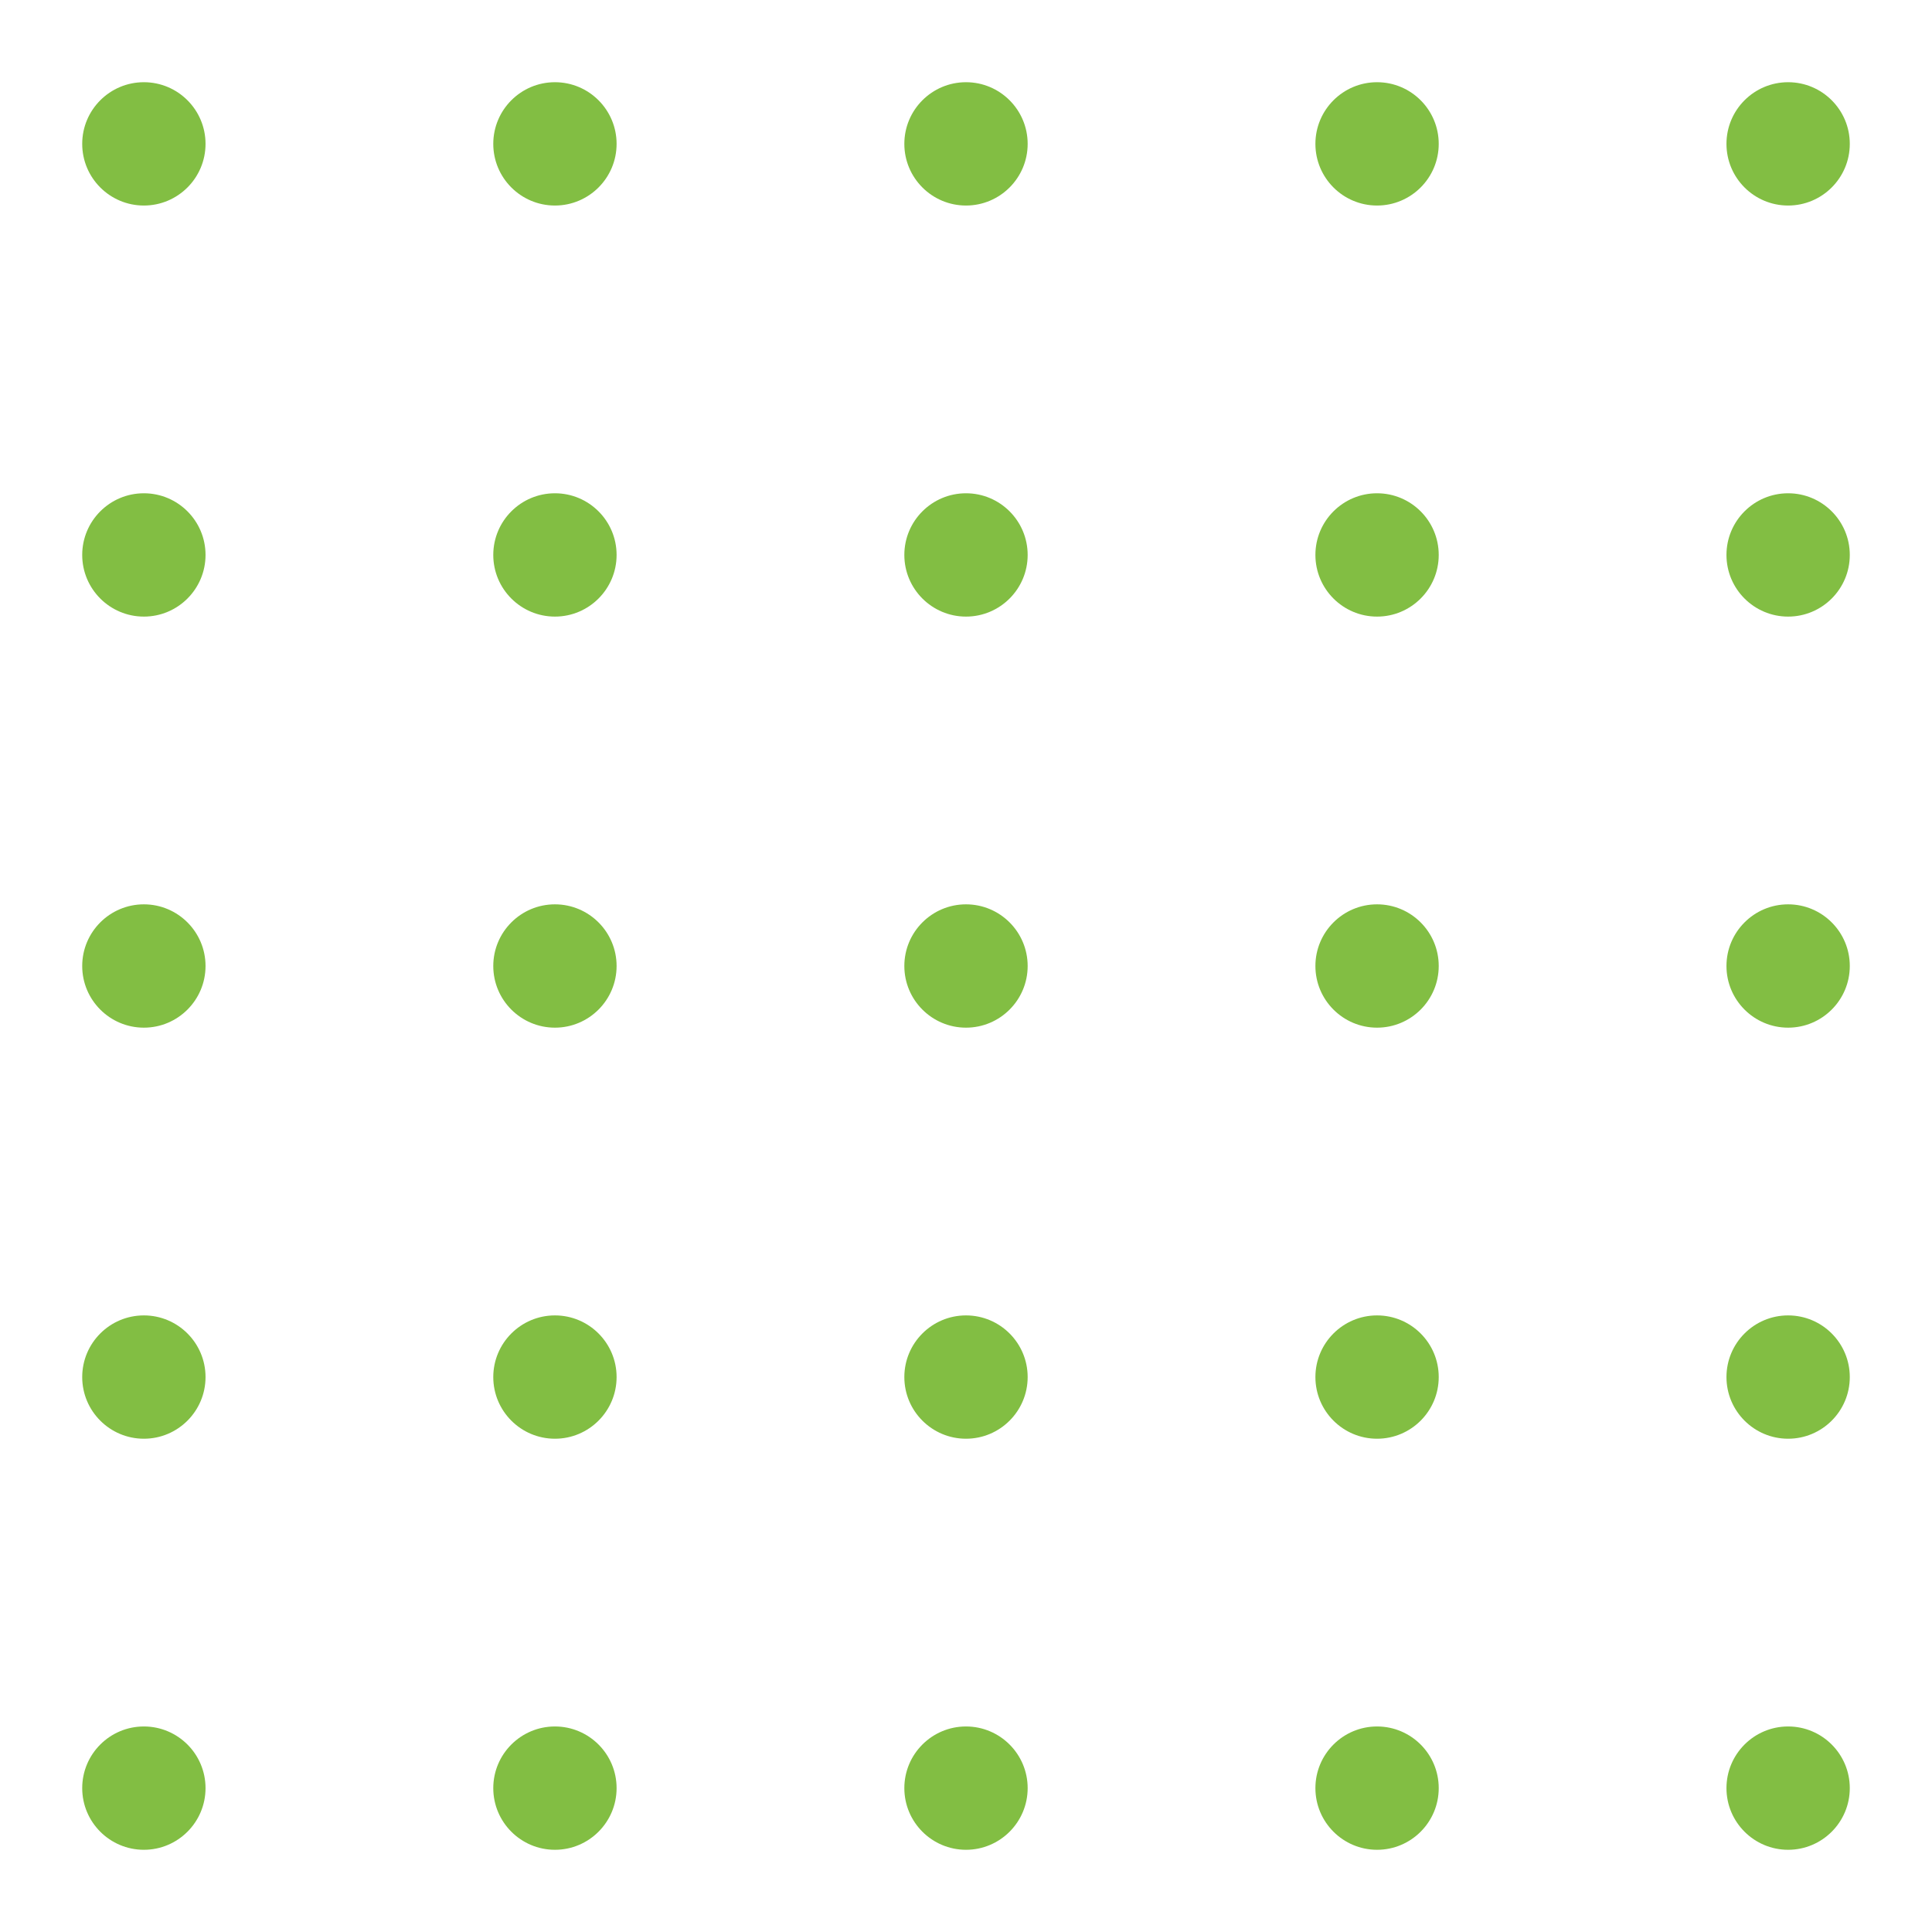 <?xml version="1.0" encoding="UTF-8"?>
<svg width="47px" height="47px" viewBox="0 0 47 47" version="1.1" xmlns="http://www.w3.org/2000/svg" xmlns:xlink="http://www.w3.org/1999/xlink">
    <!-- Generator: Sketch 49.1 (51147) - http://www.bohemiancoding.com/sketch -->
    <title>icn-competences</title>
    <desc>Created with Sketch.</desc>
    <defs></defs>
    <g id="icn-competences" stroke="none" stroke-width="1" fill="none" fill-rule="evenodd">
        <path d="M43.5,45 C42.672,45 42,44.328 42,43.5 C42,42.672 42.672,42 43.5,42 C44.328,42 45,42.672 45,43.5 C45,44.328 44.328,45 43.5,45 Z M3.5,35 C2.672,35 2,34.328 2,33.5 C2,32.672 2.672,32 3.5,32 C4.328,32 5,32.672 5,33.5 C5,34.328 4.328,35 3.5,35 Z M23.5,35 C22.672,35 22,34.328 22,33.5 C22,32.672 22.672,32 23.5,32 C24.328,32 25,32.672 25,33.5 C25,34.328 24.328,35 23.5,35 Z M33.5,35 C32.672,35 32,34.328 32,33.5 C32,32.672 32.672,32 33.5,32 C34.328,32 35,32.672 35,33.5 C35,34.328 34.328,35 33.5,35 Z M43.5,35 C42.672,35 42,34.328 42,33.5 C42,32.672 42.672,32 43.5,32 C44.328,32 45,32.672 45,33.5 C45,34.328 44.328,35 43.5,35 Z M3.5,25 C2.672,25 2,24.328 2,23.5 C2,22.672 2.672,22 3.5,22 C4.328,22 5,22.672 5,23.5 C5,24.328 4.328,25 3.5,25 Z M23.5,25 C22.672,25 22,24.328 22,23.5 C22,22.672 22.672,22 23.5,22 C24.328,22 25,22.672 25,23.5 C25,24.328 24.328,25 23.5,25 Z M33.5,25 C32.672,25 32,24.328 32,23.5 C32,22.672 32.672,22 33.5,22 C34.328,22 35,22.672 35,23.5 C35,24.328 34.328,25 33.5,25 Z M43.5,25 C42.672,25 42,24.328 42,23.5 C42,22.672 42.672,22 43.5,22 C44.328,22 45,22.672 45,23.5 C45,24.328 44.328,25 43.5,25 Z M3.5,15 C2.672,15 2,14.328 2,13.5 C2,12.672 2.672,12 3.5,12 C4.328,12 5,12.672 5,13.5 C5,14.328 4.328,15 3.5,15 Z M23.5,15 C22.672,15 22,14.328 22,13.5 C22,12.672 22.672,12 23.5,12 C24.328,12 25,12.672 25,13.5 C25,14.328 24.328,15 23.5,15 Z M23.5,5 C22.672,5 22,4.328 22,3.5 C22,2.672 22.672,2 23.5,2 C24.328,2 25,2.672 25,3.5 C25,4.328 24.328,5 23.5,5 Z M33.5,15 C32.672,15 32,14.328 32,13.5 C32,12.672 32.672,12 33.5,12 C34.328,12 35,12.672 35,13.5 C35,14.328 34.328,15 33.5,15 Z M43.5,15 C42.672,15 42,14.328 42,13.5 C42,12.672 42.672,12 43.5,12 C44.328,12 45,12.672 45,13.5 C45,14.328 44.328,15 43.5,15 Z M43.5,5 C42.672,5 42,4.328 42,3.5 C42,2.672 42.672,2 43.5,2 C44.328,2 45,2.672 45,3.5 C45,4.328 44.328,5 43.5,5 Z M33.5,5 C32.672,5 32,4.328 32,3.5 C32,2.672 32.672,2 33.5,2 C34.328,2 35,2.672 35,3.5 C35,4.328 34.328,5 33.5,5 Z M13.5,5 C12.672,5 12,4.328 12,3.5 C12,2.672 12.672,2 13.5,2 C14.328,2 15,2.672 15,3.5 C15,4.328 14.328,5 13.5,5 Z M3.5,5 C2.672,5 2,4.328 2,3.5 C2,2.672 2.672,2 3.5,2 C4.328,2 5,2.672 5,3.5 C5,4.328 4.328,5 3.5,5 Z M13.5,15 C12.672,15 12,14.328 12,13.5 C12,12.672 12.672,12 13.5,12 C14.328,12 15,12.672 15,13.5 C15,14.328 14.328,15 13.5,15 Z M13.5,25 C12.672,25 12,24.328 12,23.5 C12,22.672 12.672,22 13.5,22 C14.328,22 15,22.672 15,23.5 C15,24.328 14.328,25 13.5,25 Z M13.5,35 C12.672,35 12,34.328 12,33.5 C12,32.672 12.672,32 13.5,32 C14.328,32 15,32.672 15,33.5 C15,34.328 14.328,35 13.5,35 Z M13.5,45 C12.672,45 12,44.328 12,43.5 C12,42.672 12.672,42 13.5,42 C14.328,42 15,42.672 15,43.5 C15,44.328 14.328,45 13.5,45 Z M3.5,45 C2.672,45 2,44.328 2,43.5 C2,42.672 2.672,42 3.5,42 C4.328,42 5,42.672 5,43.5 C5,44.328 4.328,45 3.5,45 Z M23.5,45 C22.672,45 22,44.328 22,43.5 C22,42.672 22.672,42 23.5,42 C24.328,42 25,42.672 25,43.5 C25,44.328 24.328,45 23.5,45 Z M33.5,45 C32.672,45 32,44.328 32,43.5 C32,42.672 32.672,42 33.5,42 C34.328,42 35,42.672 35,43.5 C35,44.328 34.328,45 33.5,45 Z" id="competences" fill="#82BE43"></path>
    </g>
</svg>